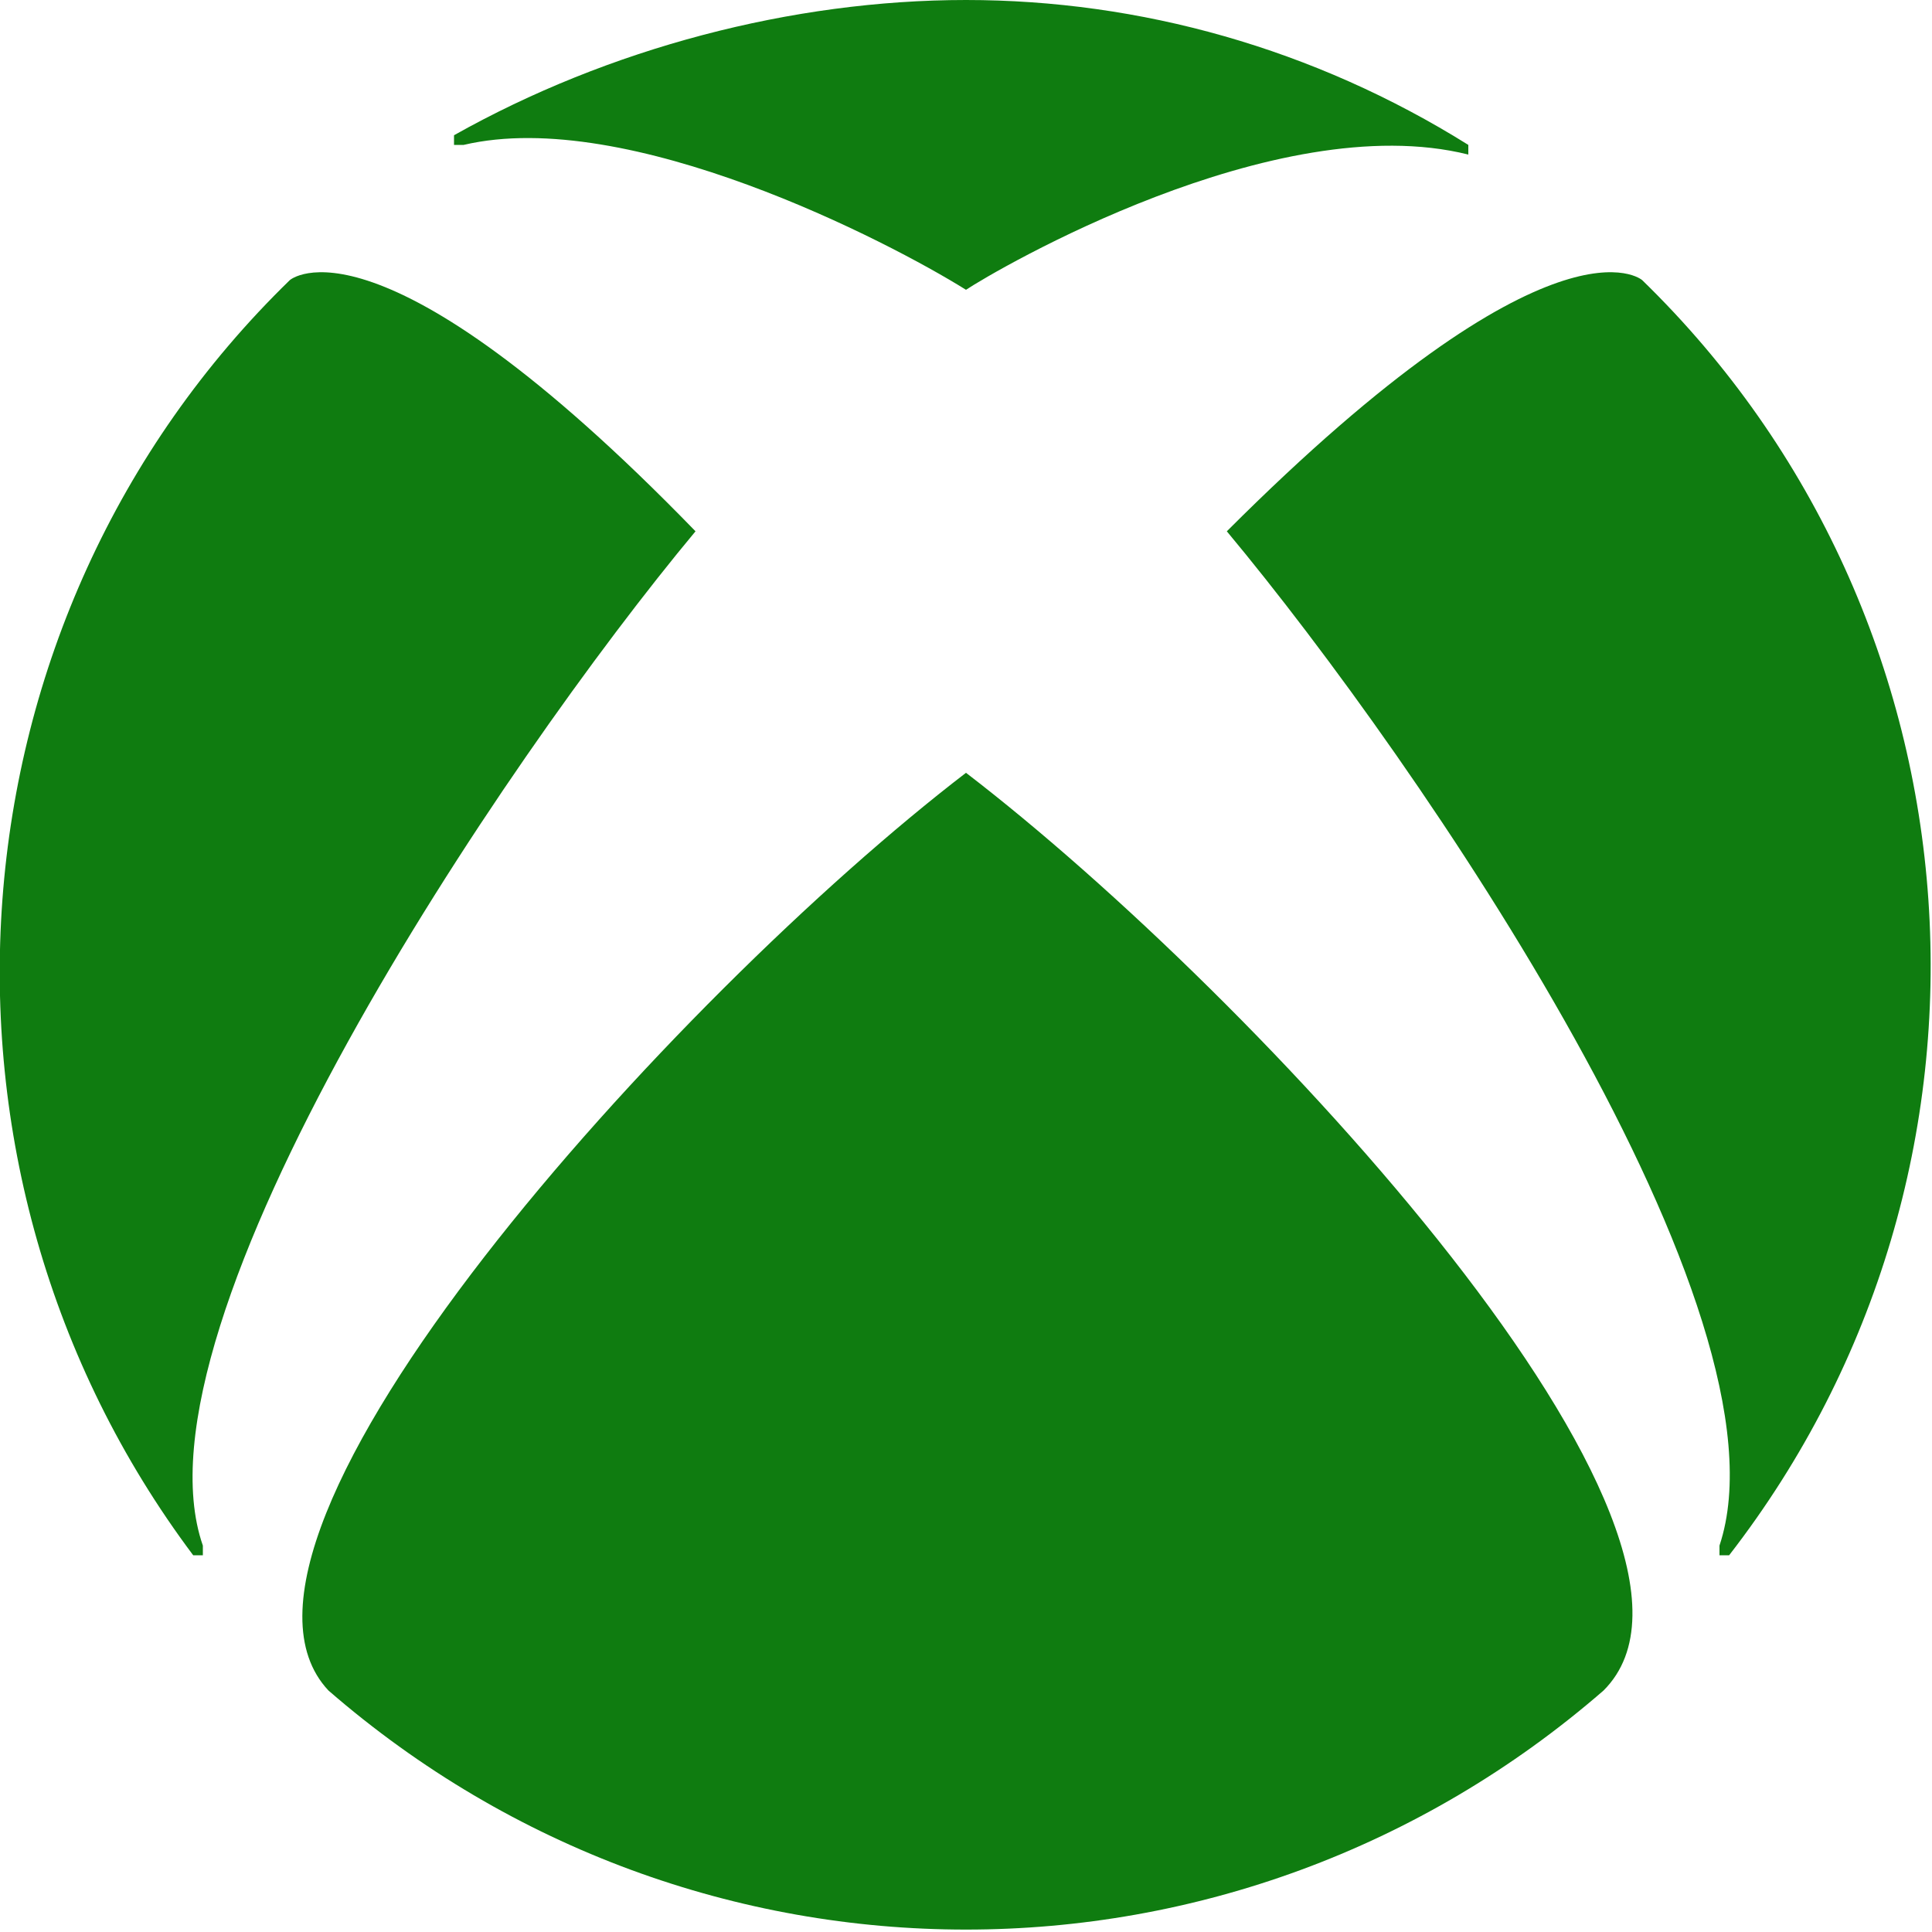 <svg xmlns="http://www.w3.org/2000/svg" viewBox="0 0 20 20"><path fill="#0f7c10" d="M3 2.9c-3.6 3.5-4 9.2-1 13.2h.1V16c-.8-2.3 3.1-8.1 5.1-10.5C3.9 2.1 3 2.9 3 2.9m14 0c3.6 3.5 4 9.2.9 13.2h-.1V16c.8-2.4-3.1-8.1-5.1-10.5C16.1 2.1 17 2.9 17 2.9M10 0c1.8 0 3.6.5 5.2 1.5v.1c-2-.5-4.9 1.2-5.2 1.4-.8-.5-3.5-1.9-5.2-1.5h-.1v-.1C6.3.5 8.2 0 10 0m0 8c3 2.3 8.2 7.9 6.6 9.5-3.8 3.3-9.4 3.3-13.2 0C1.9 15.9 7 10.3 10 8"/></svg>